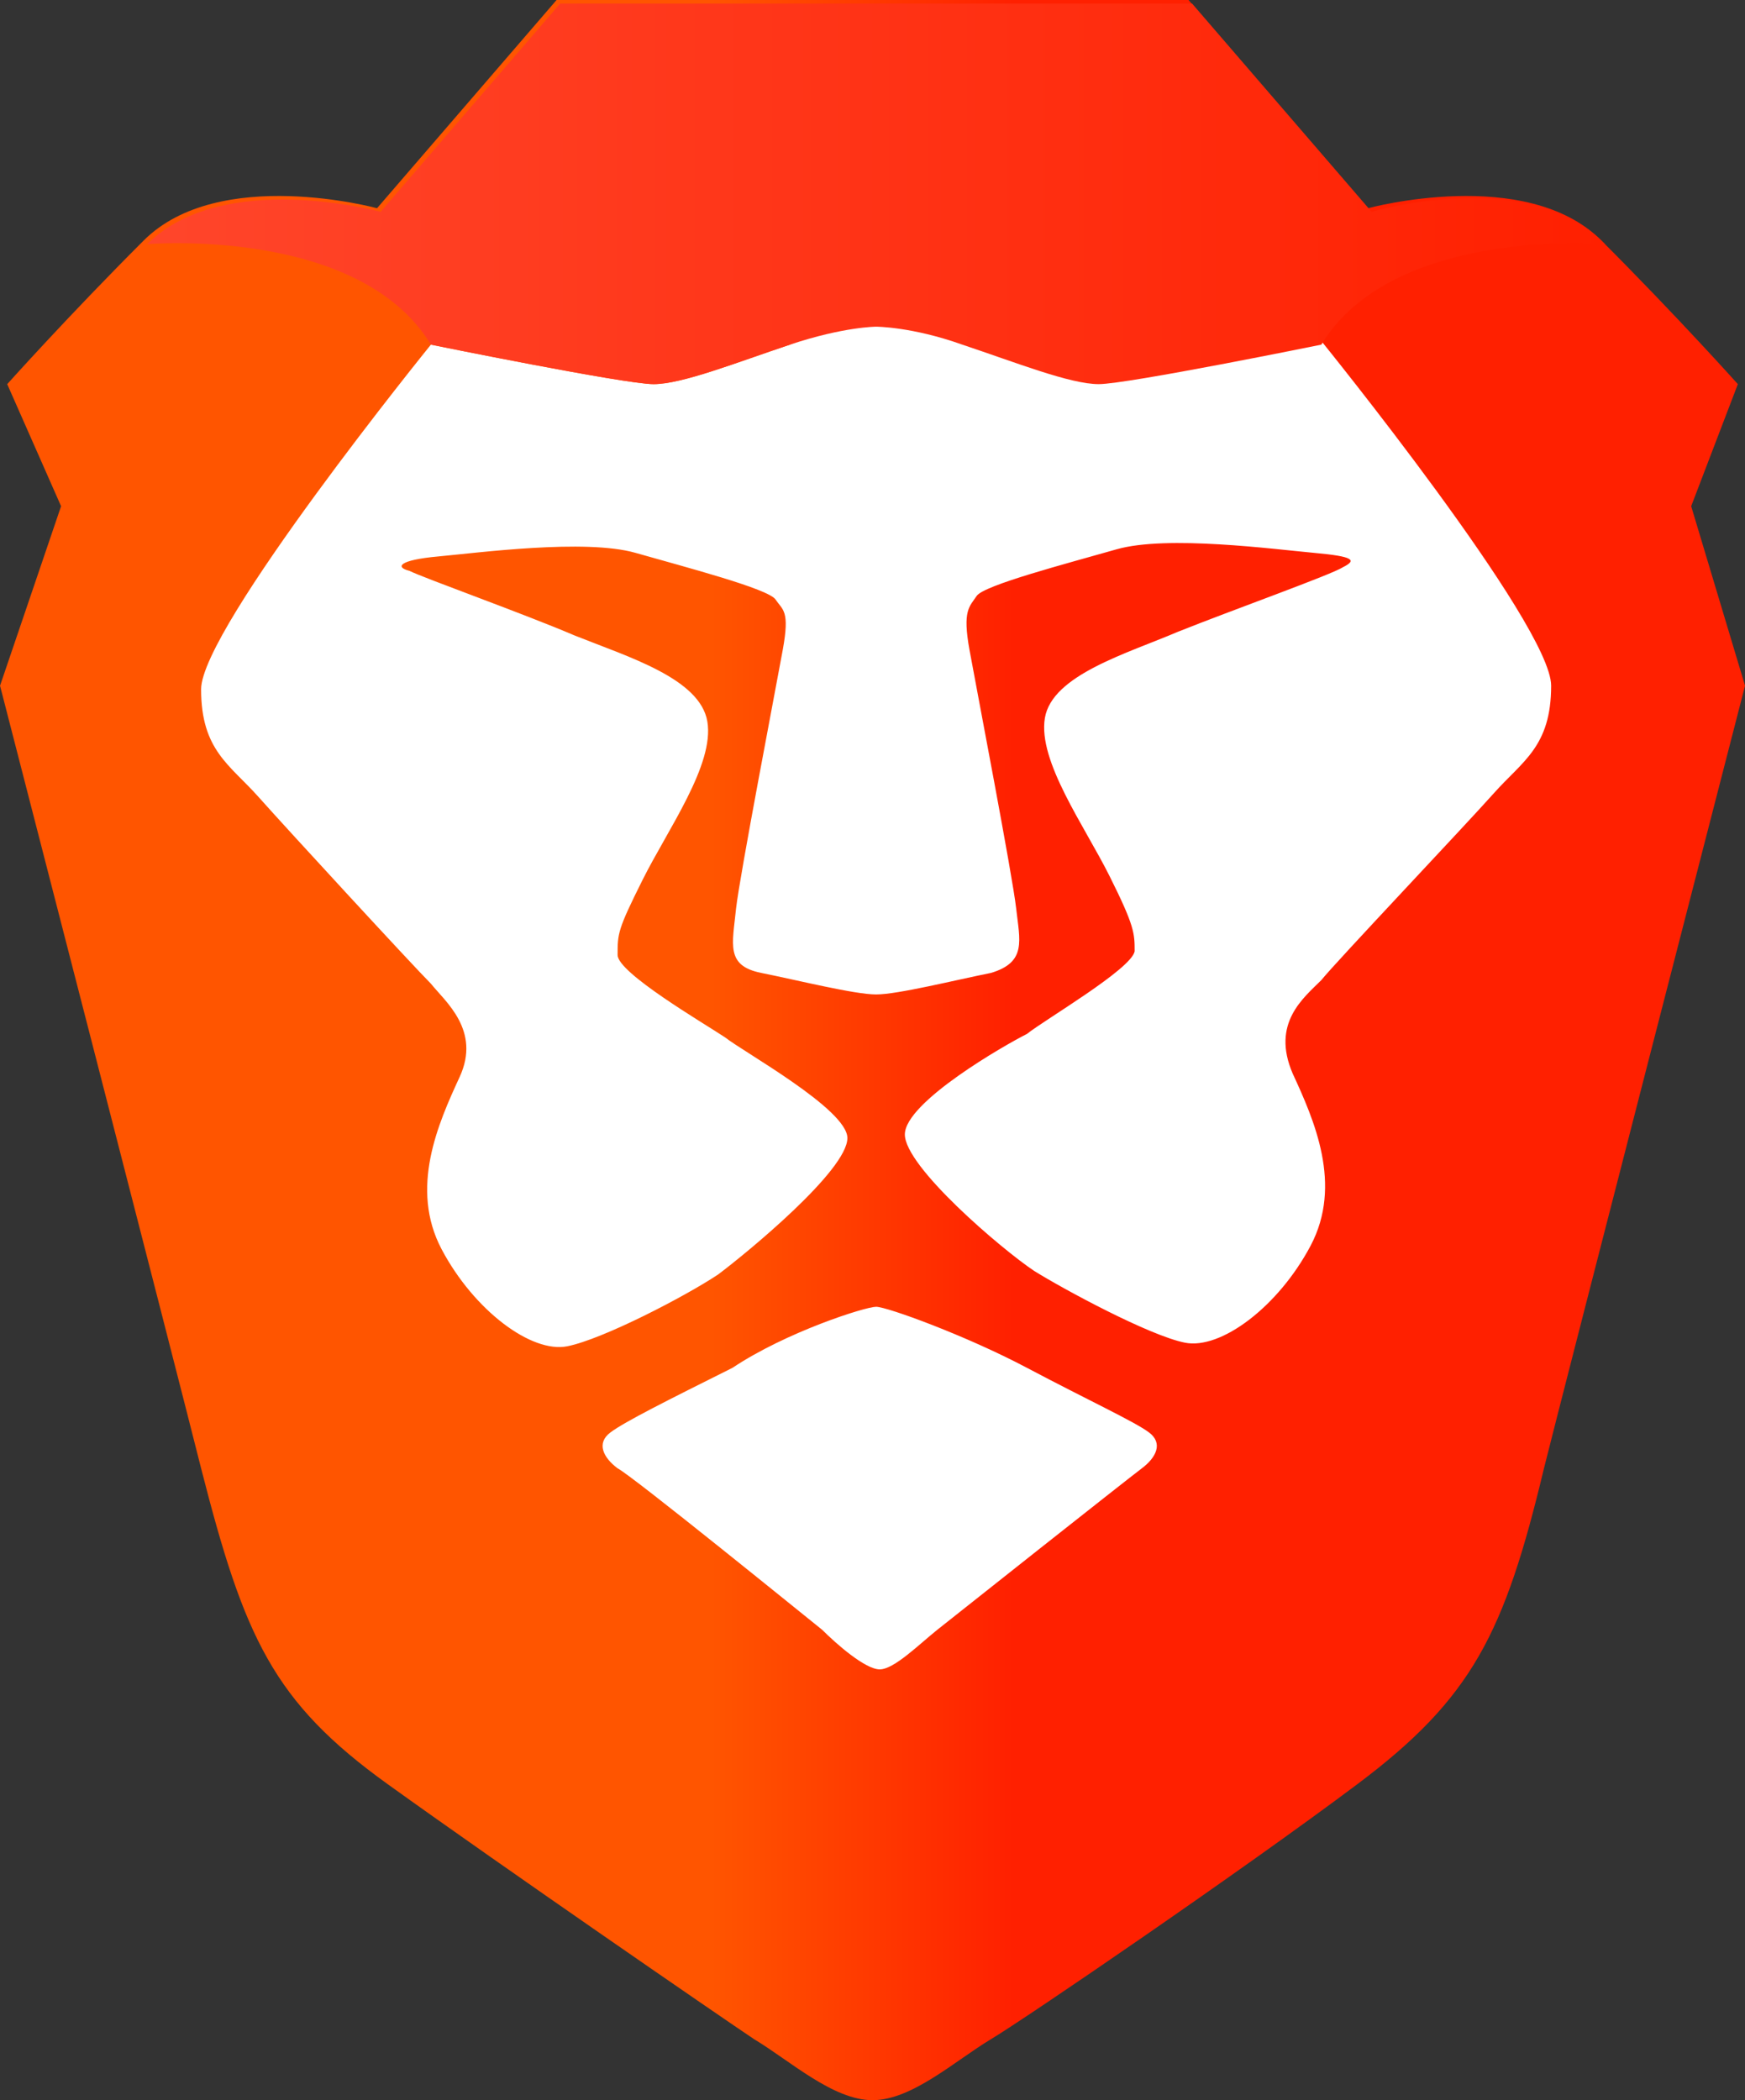 <?xml version="1.0" encoding="UTF-8" standalone="no"?>
<!-- Generator: Adobe Illustrator 21.1.0, SVG Export Plug-In . SVG Version: 6.00 Build 0)  -->

<svg
  version="1.1"
  id="Layer_1"
  x="0px"
  y="0px"
  viewBox="0 0 48.6 58.5"
  xml:space="preserve"
  width="48.6"
  height="58.5"
  xmlns="http://www.w3.org/2000/svg"
  xmlns:svg="http://www.w3.org/2000/svg"
  xmlns:rdf="http://www.w3.org/1999/02/22-rdf-syntax-ns#"
  xmlns:cc="http://creativecommons.org/ns#"
  xmlns:dc="http://purl.org/dc/elements/1.1/"
>
  <rect x="0" y="0" width="48.6" height="58.5" fill="#333333" stroke="none"/>
  <defs id="defs45" />
  <style type="text/css" id="style2">
    .st0 {
      fill: #ffffff;
    }
    .st1 {
      fill: url(#Head_1_);
    }
    .st2 {
      fill: url(#path-3_2_);
    }
  </style>

  <title id="title7">Logotypes/bat/logo-dark@1x</title>
  <desc id="desc9">Created with Sketch.</desc>
  <g id="Branding" transform="translate(-0.6,0.1)">
    <g id="logo_brave" transform="translate(-46,-42)">
      <g
        id="Logo_x2F_Logotypes_x2F_brave_x2F_logo-dark"
        transform="translate(46,42)"
      >
        <g
          id="Logotypes_x2F_brave_x2F_logo-dark"
          transform="translate(-3.91)"
        >
          <g id="Group-5">
            <g id="Build-Icons_x2F_Release">
              <g id="Logo" transform="translate(4.511)">
                <linearGradient
                  id="Head_1_"
                  gradientUnits="userSpaceOnUse"
                  x1="-507.006"
                  y1="419.222"
                  x2="-506.006"
                  y2="419.222"
                  gradientTransform="matrix(48.798,0,0,-58.296,24740.74,24468.096)"
                >
                  <stop offset="0" style="stop-color: #ff5500" id="stop17" />
                  <stop
                    offset="0.41"
                    style="stop-color: #ff5500"
                    id="stop19"
                  />
                  <stop
                    offset="0.582"
                    style="stop-color: #ff2000"
                    id="stop21"
                  />
                  <stop offset="1" style="stop-color: #ff2000" id="stop23" />
                </linearGradient>
                <path
                  id="Head"
                  class="st1"
                  d="m 47.1,14 1.3,-3.4 c 0,0 -1.7,-1.9 -3.8,-4 C 42.5,4.5 38.1,5.7 38.1,5.7 l -5,-5.8 h -8.8 -8.8 l -5,5.8 c 0,0 -4.4,-1.2 -6.5,0.9 -2.1,2.1 -3.8,4 -3.8,4 L 1.7,14 0,19 c 0,0 5,19.4 5.6,21.8 1.2,4.7 2,6.5 5.2,8.8 3.2,2.3 9.3,6.5 10.2,7.1 1,0.6 2.2,1.7 3.3,1.7 1.1,0 2.3,-1.1 3.3,-1.7 1,-0.6 7,-4.7 10.2,-7.1 C 41,47.2 41.9,45.4 43,40.8 43.6,38.4 48.6,19 48.6,19 Z"
                  style="fill: url(#Head_1_)"
                />
                <path
                  id="Face"
                  class="st0"
                  d="m 24.4,36.3 c 0.3,0 2.5,0.8 4.2,1.7 1.7,0.9 3,1.5 3.4,1.8 0.4,0.3 0.2,0.7 -0.2,1 -0.4,0.3 -5.2,4.1 -5.7,4.5 -0.5,0.4 -1.2,1.1 -1.6,1.1 -0.4,0 -1.2,-0.7 -1.6,-1.1 -0.5,-0.4 -5.3,-4.3 -5.7,-4.5 -0.4,-0.3 -0.6,-0.7 -0.2,-1 0.4,-0.3 1.6,-0.9 3.4,-1.8 1.5,-1 3.7,-1.7 4,-1.7 z m 0,-27.4 c 0.2,0 1.1,0.1 2.4,0.5 1.5,0.5 3,1.1 3.8,1.1 0.8,0 6.2,-1.1 6.2,-1.1 0,0 6.4,7.9 6.4,9.6 0,1.7 -0.8,2.1 -1.6,3 -0.8,0.9 -4.4,4.7 -4.8,5.2 -0.5,0.5 -1.4,1.2 -0.8,2.6 0.6,1.3 1.4,3.1 0.5,4.8 -0.9,1.7 -2.5,2.9 -3.5,2.7 -1,-0.2 -3.4,-1.5 -4.2,-2 -0.9,-0.6 -3.6,-2.9 -3.6,-3.8 0,-0.9 2.8,-2.5 3.4,-2.8 0.5,-0.4 2.9,-1.8 3,-2.3 0,-0.5 0,-0.7 -0.7,-2.1 -0.7,-1.4 -2,-3.2 -1.8,-4.4 0.2,-1.2 2.3,-1.8 3.7,-2.4 1.5,-0.6 4.3,-1.6 4.6,-1.8 0.4,-0.2 0.3,-0.3 -0.8,-0.4 -1.1,-0.1 -4.1,-0.5 -5.5,-0.1 -1.4,0.4 -3.7,1 -3.9,1.3 -0.2,0.3 -0.4,0.4 -0.2,1.5 0.2,1.1 1.2,6.3 1.3,7.2 0.1,0.9 0.3,1.5 -0.7,1.8 -1,0.2 -2.6,0.6 -3.2,0.6 -0.6,0 -2.2,-0.4 -3.2,-0.6 -1,-0.2 -0.8,-0.8 -0.7,-1.8 0.1,-0.9 1.1,-6.1 1.3,-7.2 0.2,-1.1 0,-1.1 -0.2,-1.4 -0.2,-0.3 -2.5,-0.9 -3.9,-1.3 -1.4,-0.4 -4.4,0 -5.5,0.1 -1.1,0.1 -1.2,0.3 -0.8,0.4 0.4,0.2 3.2,1.2 4.6,1.8 1.5,0.6 3.5,1.2 3.7,2.4 0.2,1.2 -1.1,3 -1.8,4.4 -0.7,1.4 -0.7,1.5 -0.7,2.1 0,0.5 2.4,1.9 3,2.3 0.5,0.4 3.4,2 3.4,2.8 0,0.9 -2.8,3.2 -3.6,3.8 -0.9,0.6 -3.2,1.8 -4.2,2 -1,0.2 -2.6,-1 -3.5,-2.7 C 11.4,33 12.2,31.2 12.8,29.9 13.4,28.6 12.4,27.8 12,27.3 11.5,26.8 8,23 7.2,22.1 6.4,21.2 5.6,20.8 5.6,19.1 5.6,17.4 12,9.5 12,9.5 c 0,0 5.4,1.1 6.2,1.1 0.8,0 2.3,-0.6 3.8,-1.1 1.3,-0.6 2.2,-0.6 2.4,-0.6 z"
                />
                <g id="Top-Head">
                  <linearGradient
                    id="path-3_2_"
                    gradientUnits="userSpaceOnUse"
                    x1="-504.814"
                    y1="390.657"
                    x2="-503.836"
                    y2="390.657"
                    gradientTransform="matrix(40.502,0,0,-10.504,20451.072,4108.862)"
                  >
                    <stop offset="0" style="stop-color: #ff452a" id="stop28" />
                    <stop offset="1" style="stop-color: #ff2000" id="stop30" />
                  </linearGradient>
                  <path
                    id="path-3_1_"
                    class="st2"
                    d="M 38.2,5.8 33.2,0 h -8.8 -8.8 l -5,5.8 c 0,0 -4.4,-1.2 -6.5,0.9 0,0 5.9,-0.5 7.9,2.8 0,0 5.4,1.1 6.2,1.1 C 19,10.6 20.5,10 22,9.5 23.5,9 24.4,9 24.4,9 c 0,0 1,0 2.4,0.5 1.5,0.5 3,1.1 3.8,1.1 0.8,0 6.2,-1.1 6.2,-1.1 2,-3.3 7.9,-2.8 7.9,-2.8 C 42.6,4.5 38.2,5.8 38.2,5.8"
                    style="fill: url(#path-3_2_)"
                  />
                </g>
              </g>
            </g>
          </g>
        </g>
      </g>
    </g>
  </g>
</svg>
